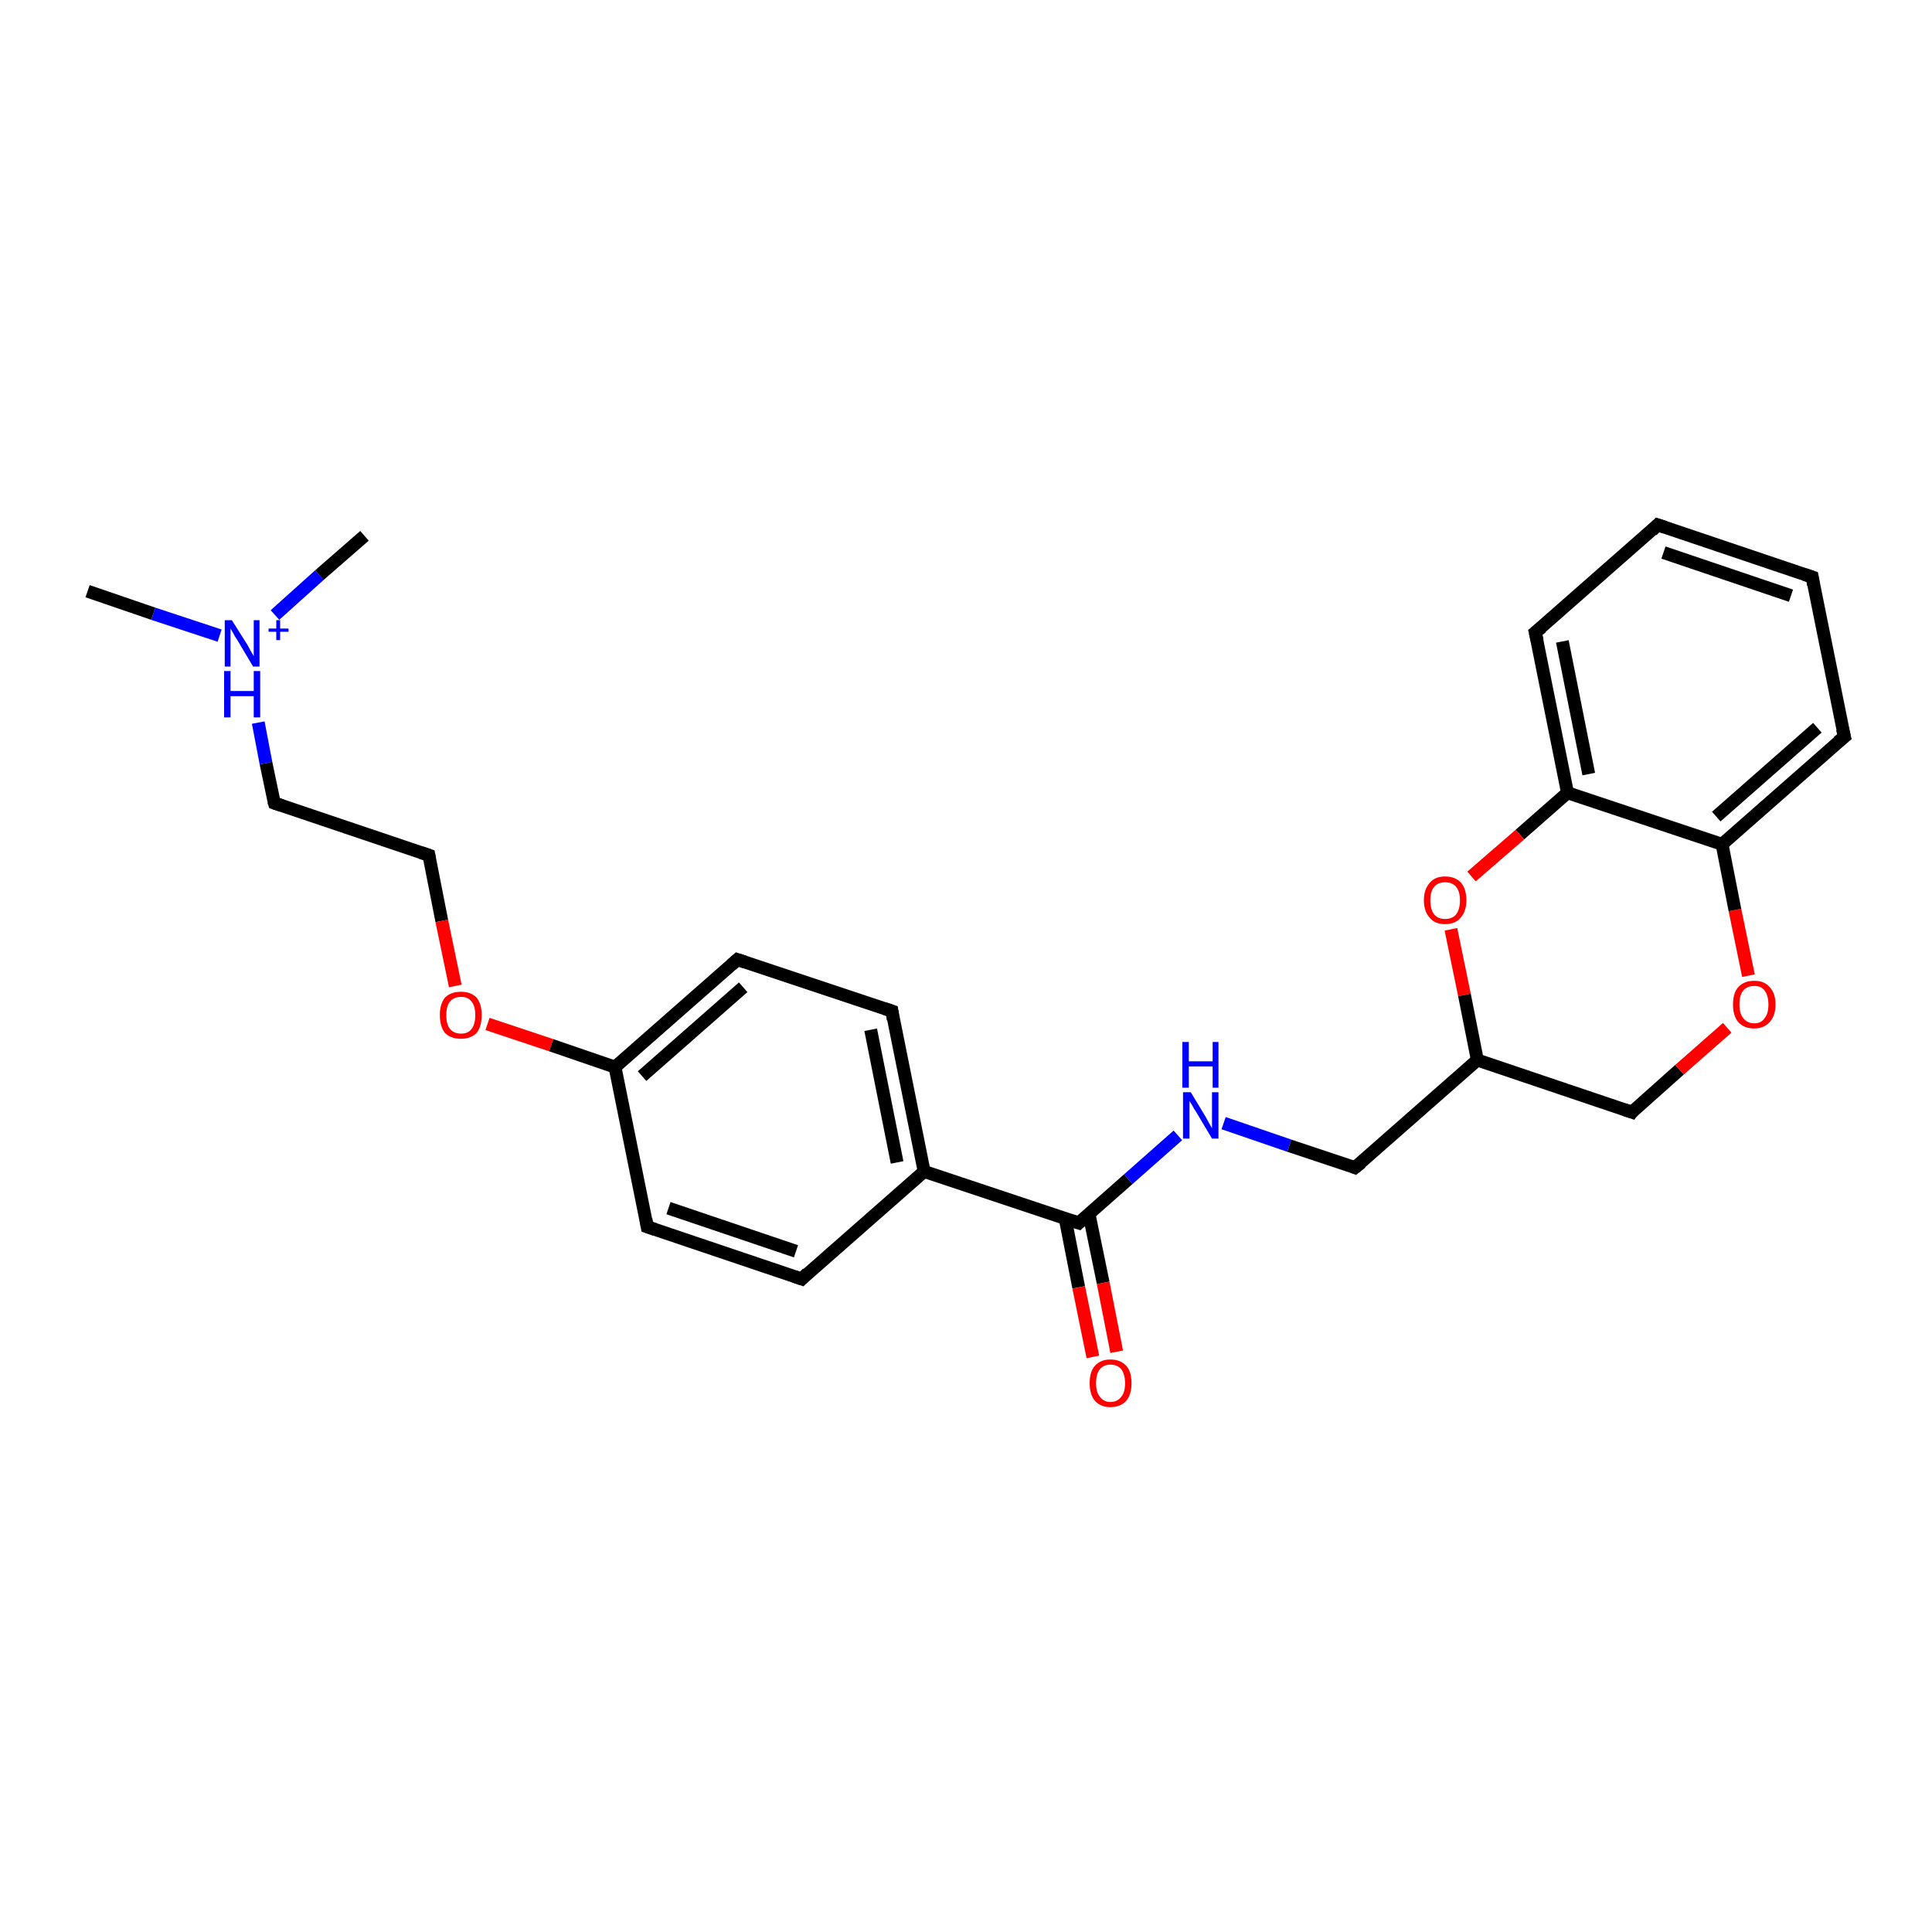 <?xml version='1.0' encoding='iso-8859-1'?>
<svg version='1.1' baseProfile='full'
              xmlns='http://www.w3.org/2000/svg'
                      xmlns:rdkit='http://www.rdkit.org/xml'
                      xmlns:xlink='http://www.w3.org/1999/xlink'
                  xml:space='preserve'
width='300px' height='300px' viewBox='0 0 300 300'>
<!-- END OF HEADER -->
<rect style='opacity:1.0;fill:#FFFFFF;stroke:none' width='300.0' height='300.0' x='0.0' y='0.0'> </rect>
<path class='bond-0 atom-0 atom-1' d='M 13.6,91.8 L 23.8,95.3' style='fill:none;fill-rule:evenodd;stroke:#000000;stroke-width:2.0px;stroke-linecap:butt;stroke-linejoin:miter;stroke-opacity:1' />
<path class='bond-0 atom-0 atom-1' d='M 23.8,95.3 L 34.1,98.7' style='fill:none;fill-rule:evenodd;stroke:#0000FF;stroke-width:2.0px;stroke-linecap:butt;stroke-linejoin:miter;stroke-opacity:1' />
<path class='bond-1 atom-1 atom-2' d='M 42.7,95.5 L 49.6,89.3' style='fill:none;fill-rule:evenodd;stroke:#0000FF;stroke-width:2.0px;stroke-linecap:butt;stroke-linejoin:miter;stroke-opacity:1' />
<path class='bond-1 atom-1 atom-2' d='M 49.6,89.3 L 56.6,83.2' style='fill:none;fill-rule:evenodd;stroke:#000000;stroke-width:2.0px;stroke-linecap:butt;stroke-linejoin:miter;stroke-opacity:1' />
<path class='bond-2 atom-1 atom-3' d='M 40.1,112.2 L 41.3,118.5' style='fill:none;fill-rule:evenodd;stroke:#0000FF;stroke-width:2.0px;stroke-linecap:butt;stroke-linejoin:miter;stroke-opacity:1' />
<path class='bond-2 atom-1 atom-3' d='M 41.3,118.5 L 42.6,124.7' style='fill:none;fill-rule:evenodd;stroke:#000000;stroke-width:2.0px;stroke-linecap:butt;stroke-linejoin:miter;stroke-opacity:1' />
<path class='bond-3 atom-3 atom-4' d='M 42.6,124.7 L 66.6,132.8' style='fill:none;fill-rule:evenodd;stroke:#000000;stroke-width:2.0px;stroke-linecap:butt;stroke-linejoin:miter;stroke-opacity:1' />
<path class='bond-4 atom-4 atom-5' d='M 66.6,132.8 L 68.6,143.0' style='fill:none;fill-rule:evenodd;stroke:#000000;stroke-width:2.0px;stroke-linecap:butt;stroke-linejoin:miter;stroke-opacity:1' />
<path class='bond-4 atom-4 atom-5' d='M 68.6,143.0 L 70.7,153.1' style='fill:none;fill-rule:evenodd;stroke:#FF0000;stroke-width:2.0px;stroke-linecap:butt;stroke-linejoin:miter;stroke-opacity:1' />
<path class='bond-5 atom-5 atom-6' d='M 75.7,159.0 L 85.6,162.3' style='fill:none;fill-rule:evenodd;stroke:#FF0000;stroke-width:2.0px;stroke-linecap:butt;stroke-linejoin:miter;stroke-opacity:1' />
<path class='bond-5 atom-5 atom-6' d='M 85.6,162.3 L 95.5,165.7' style='fill:none;fill-rule:evenodd;stroke:#000000;stroke-width:2.0px;stroke-linecap:butt;stroke-linejoin:miter;stroke-opacity:1' />
<path class='bond-6 atom-6 atom-7' d='M 95.5,165.7 L 114.5,149.0' style='fill:none;fill-rule:evenodd;stroke:#000000;stroke-width:2.0px;stroke-linecap:butt;stroke-linejoin:miter;stroke-opacity:1' />
<path class='bond-6 atom-6 atom-7' d='M 99.7,167.1 L 115.4,153.3' style='fill:none;fill-rule:evenodd;stroke:#000000;stroke-width:2.0px;stroke-linecap:butt;stroke-linejoin:miter;stroke-opacity:1' />
<path class='bond-7 atom-7 atom-8' d='M 114.5,149.0 L 138.5,157.0' style='fill:none;fill-rule:evenodd;stroke:#000000;stroke-width:2.0px;stroke-linecap:butt;stroke-linejoin:miter;stroke-opacity:1' />
<path class='bond-8 atom-8 atom-9' d='M 138.5,157.0 L 143.5,181.9' style='fill:none;fill-rule:evenodd;stroke:#000000;stroke-width:2.0px;stroke-linecap:butt;stroke-linejoin:miter;stroke-opacity:1' />
<path class='bond-8 atom-8 atom-9' d='M 135.2,159.9 L 139.3,180.5' style='fill:none;fill-rule:evenodd;stroke:#000000;stroke-width:2.0px;stroke-linecap:butt;stroke-linejoin:miter;stroke-opacity:1' />
<path class='bond-9 atom-9 atom-10' d='M 143.5,181.9 L 124.5,198.6' style='fill:none;fill-rule:evenodd;stroke:#000000;stroke-width:2.0px;stroke-linecap:butt;stroke-linejoin:miter;stroke-opacity:1' />
<path class='bond-10 atom-10 atom-11' d='M 124.5,198.6 L 100.5,190.5' style='fill:none;fill-rule:evenodd;stroke:#000000;stroke-width:2.0px;stroke-linecap:butt;stroke-linejoin:miter;stroke-opacity:1' />
<path class='bond-10 atom-10 atom-11' d='M 123.6,194.3 L 103.8,187.6' style='fill:none;fill-rule:evenodd;stroke:#000000;stroke-width:2.0px;stroke-linecap:butt;stroke-linejoin:miter;stroke-opacity:1' />
<path class='bond-11 atom-9 atom-12' d='M 143.5,181.9 L 167.5,189.9' style='fill:none;fill-rule:evenodd;stroke:#000000;stroke-width:2.0px;stroke-linecap:butt;stroke-linejoin:miter;stroke-opacity:1' />
<path class='bond-12 atom-12 atom-13' d='M 165.4,189.2 L 167.5,199.9' style='fill:none;fill-rule:evenodd;stroke:#000000;stroke-width:2.0px;stroke-linecap:butt;stroke-linejoin:miter;stroke-opacity:1' />
<path class='bond-12 atom-12 atom-13' d='M 167.5,199.9 L 169.7,210.7' style='fill:none;fill-rule:evenodd;stroke:#FF0000;stroke-width:2.0px;stroke-linecap:butt;stroke-linejoin:miter;stroke-opacity:1' />
<path class='bond-12 atom-12 atom-13' d='M 169.1,188.5 L 171.3,199.2' style='fill:none;fill-rule:evenodd;stroke:#000000;stroke-width:2.0px;stroke-linecap:butt;stroke-linejoin:miter;stroke-opacity:1' />
<path class='bond-12 atom-12 atom-13' d='M 171.3,199.2 L 173.4,209.9' style='fill:none;fill-rule:evenodd;stroke:#FF0000;stroke-width:2.0px;stroke-linecap:butt;stroke-linejoin:miter;stroke-opacity:1' />
<path class='bond-13 atom-12 atom-14' d='M 167.5,189.9 L 175.2,183.1' style='fill:none;fill-rule:evenodd;stroke:#000000;stroke-width:2.0px;stroke-linecap:butt;stroke-linejoin:miter;stroke-opacity:1' />
<path class='bond-13 atom-12 atom-14' d='M 175.2,183.1 L 182.9,176.3' style='fill:none;fill-rule:evenodd;stroke:#0000FF;stroke-width:2.0px;stroke-linecap:butt;stroke-linejoin:miter;stroke-opacity:1' />
<path class='bond-14 atom-14 atom-15' d='M 190.0,174.4 L 200.2,177.9' style='fill:none;fill-rule:evenodd;stroke:#0000FF;stroke-width:2.0px;stroke-linecap:butt;stroke-linejoin:miter;stroke-opacity:1' />
<path class='bond-14 atom-14 atom-15' d='M 200.2,177.9 L 210.4,181.3' style='fill:none;fill-rule:evenodd;stroke:#000000;stroke-width:2.0px;stroke-linecap:butt;stroke-linejoin:miter;stroke-opacity:1' />
<path class='bond-15 atom-15 atom-16' d='M 210.4,181.3 L 229.4,164.6' style='fill:none;fill-rule:evenodd;stroke:#000000;stroke-width:2.0px;stroke-linecap:butt;stroke-linejoin:miter;stroke-opacity:1' />
<path class='bond-16 atom-16 atom-17' d='M 229.4,164.6 L 253.4,172.7' style='fill:none;fill-rule:evenodd;stroke:#000000;stroke-width:2.0px;stroke-linecap:butt;stroke-linejoin:miter;stroke-opacity:1' />
<path class='bond-17 atom-17 atom-18' d='M 253.4,172.7 L 260.8,166.1' style='fill:none;fill-rule:evenodd;stroke:#000000;stroke-width:2.0px;stroke-linecap:butt;stroke-linejoin:miter;stroke-opacity:1' />
<path class='bond-17 atom-17 atom-18' d='M 260.8,166.1 L 268.2,159.6' style='fill:none;fill-rule:evenodd;stroke:#FF0000;stroke-width:2.0px;stroke-linecap:butt;stroke-linejoin:miter;stroke-opacity:1' />
<path class='bond-18 atom-18 atom-19' d='M 271.5,151.5 L 269.4,141.3' style='fill:none;fill-rule:evenodd;stroke:#FF0000;stroke-width:2.0px;stroke-linecap:butt;stroke-linejoin:miter;stroke-opacity:1' />
<path class='bond-18 atom-18 atom-19' d='M 269.4,141.3 L 267.4,131.1' style='fill:none;fill-rule:evenodd;stroke:#000000;stroke-width:2.0px;stroke-linecap:butt;stroke-linejoin:miter;stroke-opacity:1' />
<path class='bond-19 atom-19 atom-20' d='M 267.4,131.1 L 286.4,114.4' style='fill:none;fill-rule:evenodd;stroke:#000000;stroke-width:2.0px;stroke-linecap:butt;stroke-linejoin:miter;stroke-opacity:1' />
<path class='bond-19 atom-19 atom-20' d='M 266.5,126.8 L 282.2,113.0' style='fill:none;fill-rule:evenodd;stroke:#000000;stroke-width:2.0px;stroke-linecap:butt;stroke-linejoin:miter;stroke-opacity:1' />
<path class='bond-20 atom-20 atom-21' d='M 286.4,114.4 L 281.4,89.6' style='fill:none;fill-rule:evenodd;stroke:#000000;stroke-width:2.0px;stroke-linecap:butt;stroke-linejoin:miter;stroke-opacity:1' />
<path class='bond-21 atom-21 atom-22' d='M 281.4,89.6 L 257.4,81.5' style='fill:none;fill-rule:evenodd;stroke:#000000;stroke-width:2.0px;stroke-linecap:butt;stroke-linejoin:miter;stroke-opacity:1' />
<path class='bond-21 atom-21 atom-22' d='M 278.1,92.5 L 258.3,85.8' style='fill:none;fill-rule:evenodd;stroke:#000000;stroke-width:2.0px;stroke-linecap:butt;stroke-linejoin:miter;stroke-opacity:1' />
<path class='bond-22 atom-22 atom-23' d='M 257.4,81.5 L 238.4,98.2' style='fill:none;fill-rule:evenodd;stroke:#000000;stroke-width:2.0px;stroke-linecap:butt;stroke-linejoin:miter;stroke-opacity:1' />
<path class='bond-23 atom-23 atom-24' d='M 238.4,98.2 L 243.4,123.1' style='fill:none;fill-rule:evenodd;stroke:#000000;stroke-width:2.0px;stroke-linecap:butt;stroke-linejoin:miter;stroke-opacity:1' />
<path class='bond-23 atom-23 atom-24' d='M 242.6,99.6 L 246.7,120.2' style='fill:none;fill-rule:evenodd;stroke:#000000;stroke-width:2.0px;stroke-linecap:butt;stroke-linejoin:miter;stroke-opacity:1' />
<path class='bond-24 atom-24 atom-25' d='M 243.4,123.1 L 236.0,129.6' style='fill:none;fill-rule:evenodd;stroke:#000000;stroke-width:2.0px;stroke-linecap:butt;stroke-linejoin:miter;stroke-opacity:1' />
<path class='bond-24 atom-24 atom-25' d='M 236.0,129.6 L 228.5,136.1' style='fill:none;fill-rule:evenodd;stroke:#FF0000;stroke-width:2.0px;stroke-linecap:butt;stroke-linejoin:miter;stroke-opacity:1' />
<path class='bond-25 atom-11 atom-6' d='M 100.5,190.5 L 95.5,165.7' style='fill:none;fill-rule:evenodd;stroke:#000000;stroke-width:2.0px;stroke-linecap:butt;stroke-linejoin:miter;stroke-opacity:1' />
<path class='bond-26 atom-25 atom-16' d='M 225.3,144.3 L 227.4,154.5' style='fill:none;fill-rule:evenodd;stroke:#FF0000;stroke-width:2.0px;stroke-linecap:butt;stroke-linejoin:miter;stroke-opacity:1' />
<path class='bond-26 atom-25 atom-16' d='M 227.4,154.5 L 229.4,164.6' style='fill:none;fill-rule:evenodd;stroke:#000000;stroke-width:2.0px;stroke-linecap:butt;stroke-linejoin:miter;stroke-opacity:1' />
<path class='bond-27 atom-24 atom-19' d='M 243.4,123.1 L 267.4,131.1' style='fill:none;fill-rule:evenodd;stroke:#000000;stroke-width:2.0px;stroke-linecap:butt;stroke-linejoin:miter;stroke-opacity:1' />
<path d='M 42.5,124.4 L 42.6,124.7 L 43.8,125.1' style='fill:none;stroke:#000000;stroke-width:2.0px;stroke-linecap:butt;stroke-linejoin:miter;stroke-opacity:1;' />
<path d='M 65.4,132.4 L 66.6,132.8 L 66.7,133.3' style='fill:none;stroke:#000000;stroke-width:2.0px;stroke-linecap:butt;stroke-linejoin:miter;stroke-opacity:1;' />
<path d='M 113.6,149.8 L 114.5,149.0 L 115.7,149.4' style='fill:none;stroke:#000000;stroke-width:2.0px;stroke-linecap:butt;stroke-linejoin:miter;stroke-opacity:1;' />
<path d='M 137.3,156.6 L 138.5,157.0 L 138.7,158.3' style='fill:none;stroke:#000000;stroke-width:2.0px;stroke-linecap:butt;stroke-linejoin:miter;stroke-opacity:1;' />
<path d='M 125.4,197.7 L 124.5,198.6 L 123.3,198.2' style='fill:none;stroke:#000000;stroke-width:2.0px;stroke-linecap:butt;stroke-linejoin:miter;stroke-opacity:1;' />
<path d='M 101.7,190.9 L 100.5,190.5 L 100.3,189.3' style='fill:none;stroke:#000000;stroke-width:2.0px;stroke-linecap:butt;stroke-linejoin:miter;stroke-opacity:1;' />
<path d='M 166.3,189.5 L 167.5,189.9 L 167.8,189.6' style='fill:none;stroke:#000000;stroke-width:2.0px;stroke-linecap:butt;stroke-linejoin:miter;stroke-opacity:1;' />
<path d='M 209.9,181.1 L 210.4,181.3 L 211.4,180.5' style='fill:none;stroke:#000000;stroke-width:2.0px;stroke-linecap:butt;stroke-linejoin:miter;stroke-opacity:1;' />
<path d='M 252.2,172.3 L 253.4,172.7 L 253.7,172.3' style='fill:none;stroke:#000000;stroke-width:2.0px;stroke-linecap:butt;stroke-linejoin:miter;stroke-opacity:1;' />
<path d='M 285.4,115.2 L 286.4,114.4 L 286.1,113.2' style='fill:none;stroke:#000000;stroke-width:2.0px;stroke-linecap:butt;stroke-linejoin:miter;stroke-opacity:1;' />
<path d='M 281.6,90.8 L 281.4,89.6 L 280.2,89.2' style='fill:none;stroke:#000000;stroke-width:2.0px;stroke-linecap:butt;stroke-linejoin:miter;stroke-opacity:1;' />
<path d='M 258.6,81.9 L 257.4,81.5 L 256.5,82.4' style='fill:none;stroke:#000000;stroke-width:2.0px;stroke-linecap:butt;stroke-linejoin:miter;stroke-opacity:1;' />
<path d='M 239.4,97.4 L 238.4,98.2 L 238.7,99.5' style='fill:none;stroke:#000000;stroke-width:2.0px;stroke-linecap:butt;stroke-linejoin:miter;stroke-opacity:1;' />
<path class='atom-1' d='M 36.0 96.3
L 38.4 100.1
Q 38.6 100.5, 39.0 101.2
Q 39.4 101.9, 39.4 101.9
L 39.4 96.3
L 40.3 96.3
L 40.3 103.5
L 39.3 103.5
L 36.8 99.3
Q 36.5 98.9, 36.2 98.3
Q 35.9 97.8, 35.8 97.6
L 35.8 103.5
L 34.9 103.5
L 34.9 96.3
L 36.0 96.3
' fill='#0000FF'/>
<path class='atom-1' d='M 41.7 97.6
L 42.9 97.6
L 42.9 96.3
L 43.5 96.3
L 43.5 97.6
L 44.8 97.6
L 44.8 98.1
L 43.5 98.1
L 43.5 99.4
L 42.9 99.4
L 42.9 98.1
L 41.7 98.1
L 41.7 97.6
' fill='#0000FF'/>
<path class='atom-1' d='M 34.8 104.2
L 35.8 104.2
L 35.8 107.3
L 39.4 107.3
L 39.4 104.2
L 40.4 104.2
L 40.4 111.4
L 39.4 111.4
L 39.4 108.1
L 35.8 108.1
L 35.8 111.4
L 34.8 111.4
L 34.8 104.2
' fill='#0000FF'/>
<path class='atom-5' d='M 68.3 157.6
Q 68.3 155.9, 69.1 154.9
Q 70.0 154.0, 71.6 154.0
Q 73.1 154.0, 74.0 154.9
Q 74.8 155.9, 74.8 157.6
Q 74.8 159.4, 74.0 160.4
Q 73.1 161.3, 71.6 161.3
Q 70.0 161.3, 69.1 160.4
Q 68.3 159.4, 68.3 157.6
M 71.6 160.5
Q 72.7 160.5, 73.2 159.8
Q 73.8 159.1, 73.8 157.6
Q 73.8 156.2, 73.2 155.5
Q 72.7 154.8, 71.6 154.8
Q 70.5 154.8, 69.9 155.5
Q 69.3 156.2, 69.3 157.6
Q 69.3 159.1, 69.9 159.8
Q 70.5 160.5, 71.6 160.5
' fill='#FF0000'/>
<path class='atom-13' d='M 169.2 214.8
Q 169.2 213.0, 170.0 212.1
Q 170.9 211.1, 172.4 211.1
Q 174.0 211.1, 174.9 212.1
Q 175.7 213.0, 175.7 214.8
Q 175.7 216.5, 174.9 217.5
Q 174.0 218.5, 172.4 218.5
Q 170.9 218.5, 170.0 217.5
Q 169.2 216.5, 169.2 214.8
M 172.4 217.7
Q 173.5 217.7, 174.1 216.9
Q 174.7 216.2, 174.7 214.8
Q 174.7 213.4, 174.1 212.6
Q 173.5 211.9, 172.4 211.9
Q 171.4 211.9, 170.8 212.6
Q 170.2 213.3, 170.2 214.8
Q 170.2 216.2, 170.8 216.9
Q 171.4 217.7, 172.4 217.7
' fill='#FF0000'/>
<path class='atom-14' d='M 184.9 169.6
L 187.2 173.4
Q 187.4 173.8, 187.8 174.5
Q 188.2 175.2, 188.2 175.2
L 188.2 169.6
L 189.2 169.6
L 189.2 176.8
L 188.2 176.8
L 185.7 172.6
Q 185.4 172.2, 185.1 171.6
Q 184.7 171.0, 184.7 170.9
L 184.7 176.8
L 183.7 176.8
L 183.7 169.6
L 184.9 169.6
' fill='#0000FF'/>
<path class='atom-14' d='M 183.6 161.8
L 184.6 161.8
L 184.6 164.8
L 188.3 164.8
L 188.3 161.8
L 189.2 161.8
L 189.2 168.9
L 188.3 168.9
L 188.3 165.6
L 184.6 165.6
L 184.6 168.9
L 183.6 168.9
L 183.6 161.8
' fill='#0000FF'/>
<path class='atom-18' d='M 269.1 156.0
Q 269.1 154.2, 269.9 153.3
Q 270.8 152.3, 272.4 152.3
Q 274.0 152.3, 274.8 153.3
Q 275.7 154.2, 275.7 156.0
Q 275.7 157.7, 274.8 158.7
Q 273.9 159.7, 272.4 159.7
Q 270.8 159.7, 269.9 158.7
Q 269.1 157.7, 269.1 156.0
M 272.4 158.9
Q 273.5 158.9, 274.0 158.1
Q 274.6 157.4, 274.6 156.0
Q 274.6 154.6, 274.0 153.8
Q 273.5 153.1, 272.4 153.1
Q 271.3 153.1, 270.7 153.8
Q 270.1 154.5, 270.1 156.0
Q 270.1 157.4, 270.7 158.1
Q 271.3 158.9, 272.4 158.9
' fill='#FF0000'/>
<path class='atom-25' d='M 221.1 139.8
Q 221.1 138.1, 222.0 137.1
Q 222.8 136.1, 224.4 136.1
Q 226.0 136.1, 226.9 137.1
Q 227.7 138.1, 227.7 139.8
Q 227.7 141.5, 226.8 142.5
Q 226.0 143.5, 224.4 143.5
Q 222.8 143.5, 222.0 142.5
Q 221.1 141.5, 221.1 139.8
M 224.4 142.7
Q 225.5 142.7, 226.1 142.0
Q 226.7 141.2, 226.7 139.8
Q 226.7 138.4, 226.1 137.7
Q 225.5 137.0, 224.4 137.0
Q 223.3 137.0, 222.7 137.7
Q 222.1 138.4, 222.1 139.8
Q 222.1 141.2, 222.7 142.0
Q 223.3 142.7, 224.4 142.7
' fill='#FF0000'/>
</svg>
